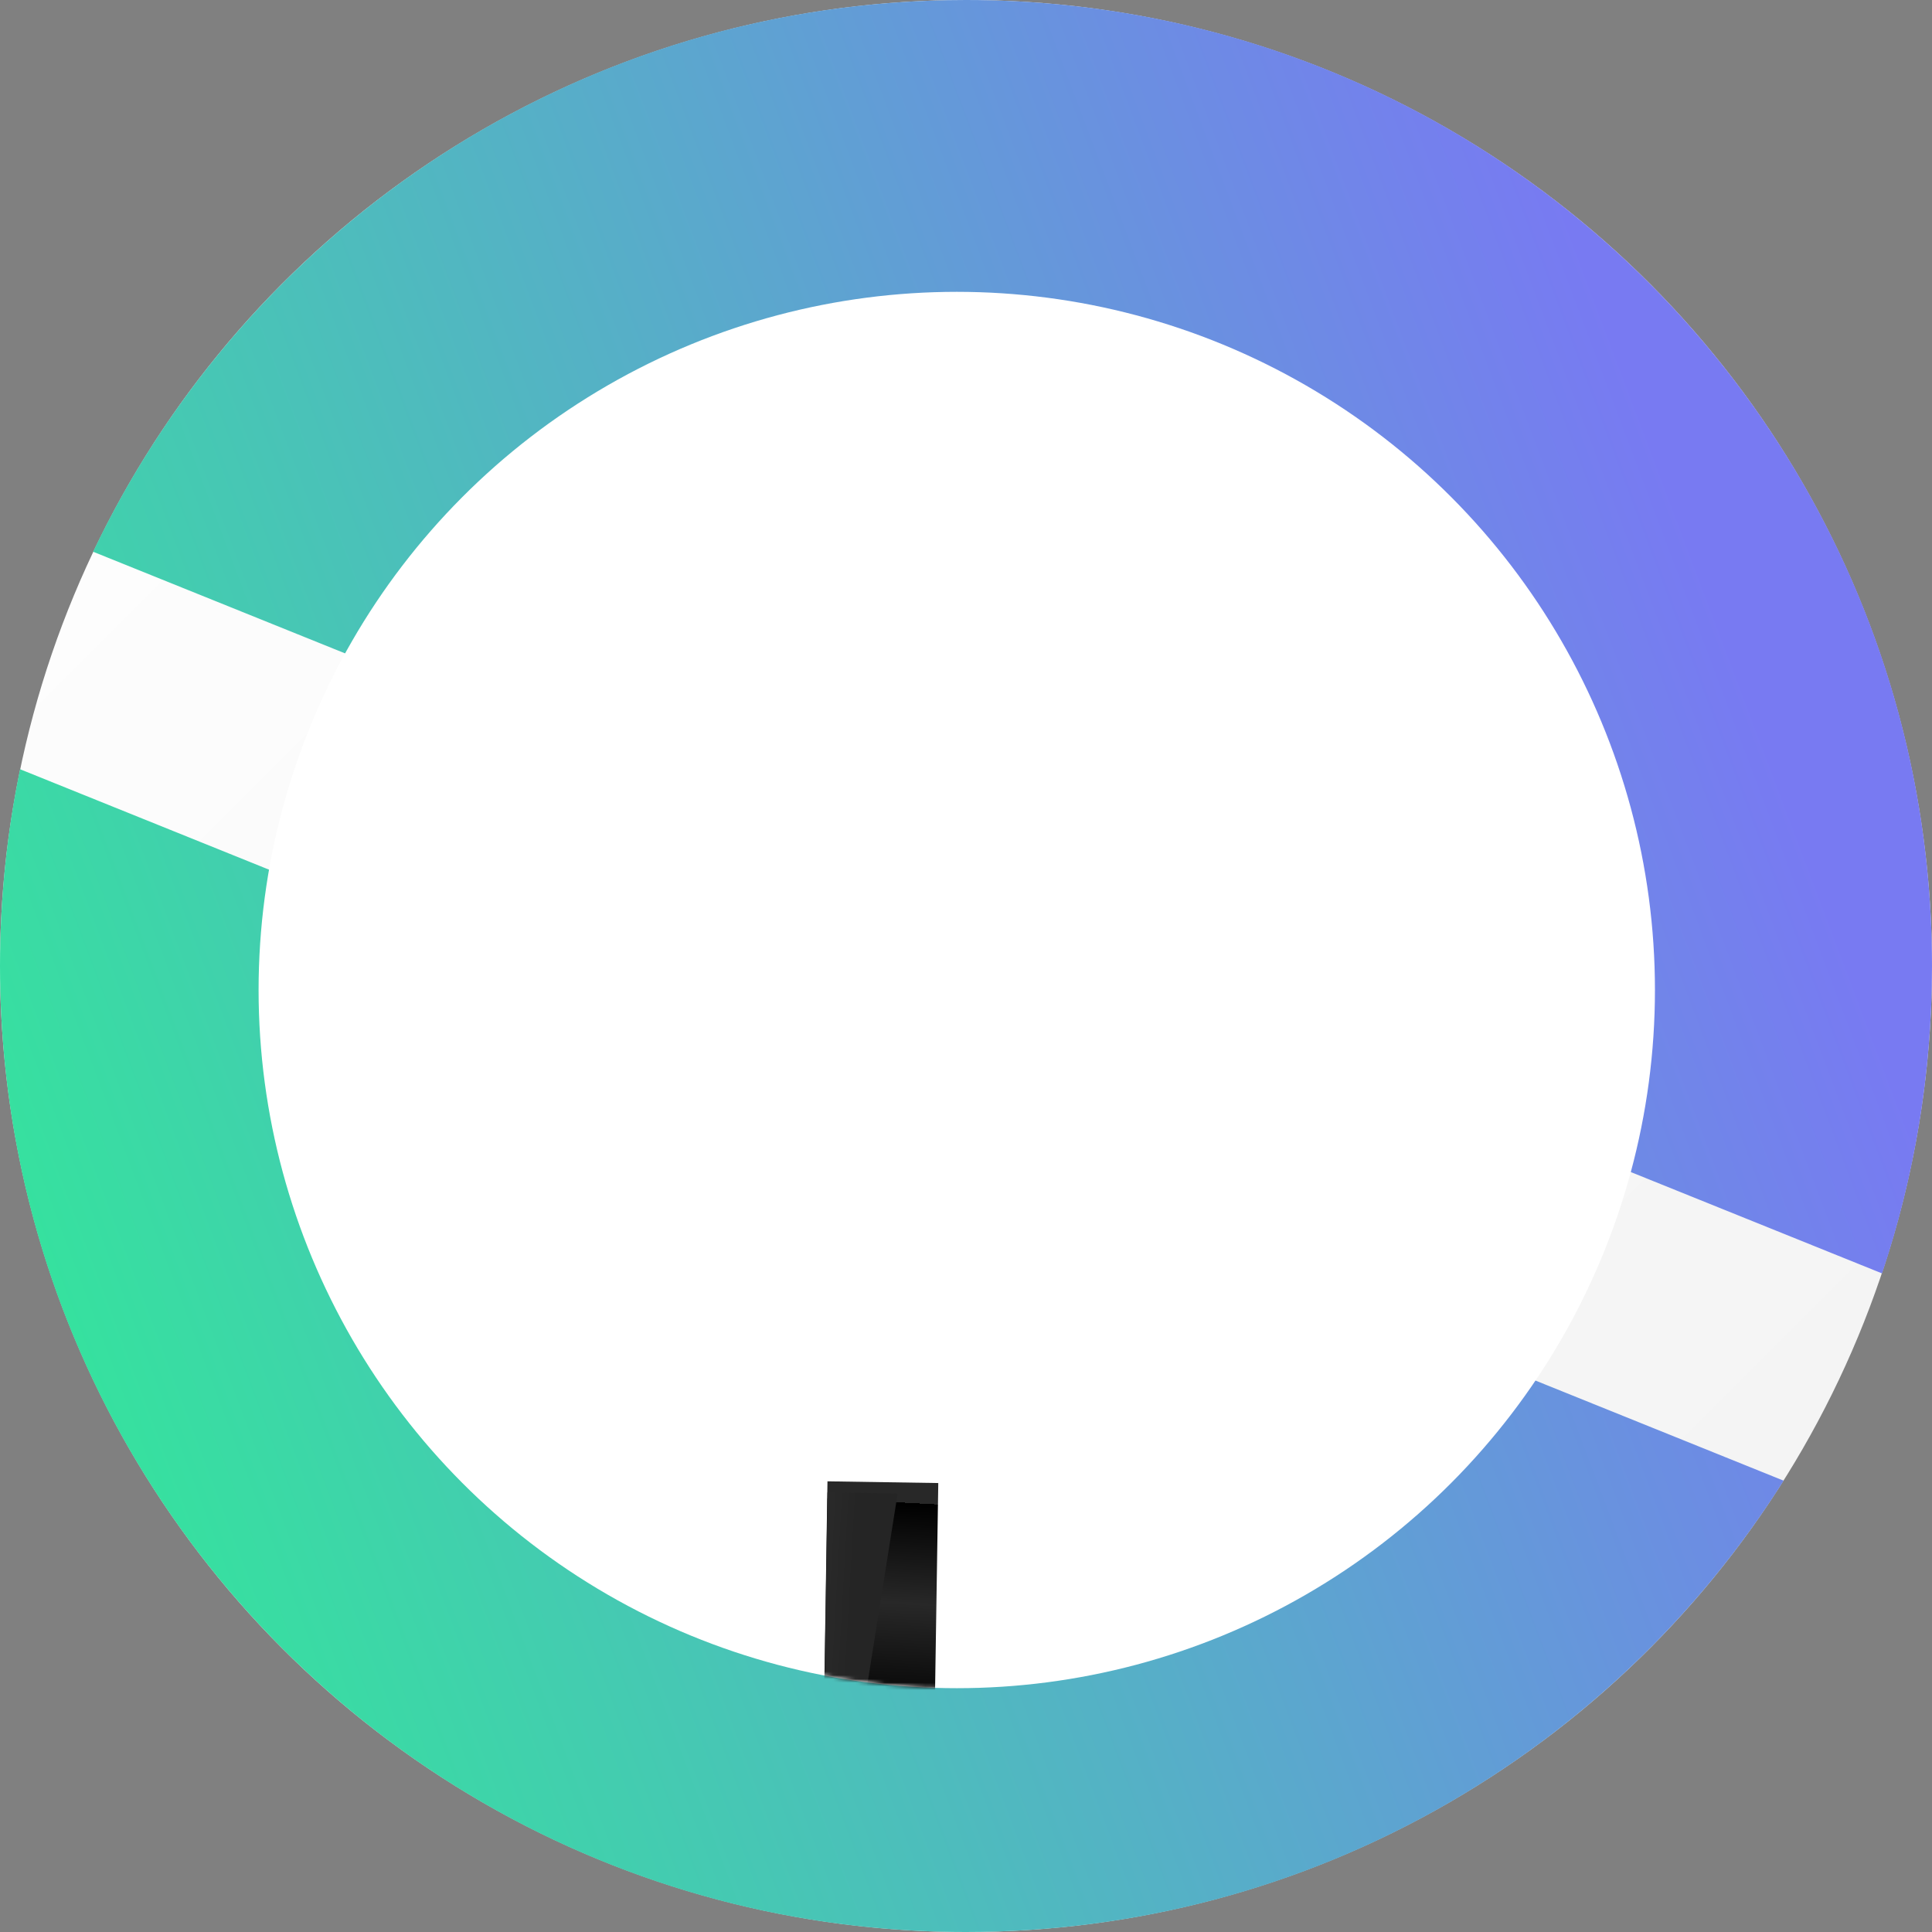 <svg width="523" height="523" viewBox="0 0 523 523" fill="none" xmlns="http://www.w3.org/2000/svg">
<rect x="0" y="0" width="523" height="523" fill="#808080" stroke="none"/>
<circle cx="261.5" cy="261.5" r="261.5" fill="url(#paint0_linear_146_869)"/>
<path fill-rule="evenodd" clip-rule="evenodd" d="M509.48 344.718C518.249 318.577 523 290.593 523 261.5C523 117.078 405.922 0 261.5 0C157.214 0 67.185 61.046 25.201 149.354L509.48 344.718ZM482.835 400.824C436.528 474.234 354.709 523 261.5 523C117.078 523 0 405.922 0 261.5C0 243.247 1.87 225.431 5.429 208.233L482.835 400.824Z" fill="url(#paint1_linear_146_869)"/>
<circle cx="259" cy="268" r="189" fill="white"/>
<mask id="mask0_146_869" style="mask-type:alpha" maskUnits="userSpaceOnUse" x="70" y="79" width="378" height="378">
<circle cx="259" cy="268" r="189" fill="white"/>
</mask>
<g mask="url(#mask0_146_869)">
<path d="M222.882 472.991L224 401L253.996 401.466L252.987 466.458L222.882 472.991Z" fill="url(#paint2_linear_146_869)"/>
<path d="M224 404L242.998 404.295L233.02 467.148L222.99 468.992L224 404Z" fill="url(#paint3_linear_146_869)"/>
</g>
<defs>
<linearGradient id="paint0_linear_146_869" x1="0" y1="0" x2="523" y2="523" gradientUnits="userSpaceOnUse">
<stop stop-color="white"/>
<stop offset="1" stop-color="#F2F2F2"/>
</linearGradient>
<linearGradient id="paint1_linear_146_869" x1="-26.5" y1="238.5" x2="428.5" y2="67" gradientUnits="userSpaceOnUse">
<stop stop-color="#36E19F"/>
<stop offset="1" stop-color="#787AF2"/>
</linearGradient>
<linearGradient id="paint2_linear_146_869" x1="238.808" y1="406.471" x2="235.733" y2="465.324" gradientUnits="userSpaceOnUse">
<stop stop-color="#282828"/>
<stop offset="0"/>
<stop offset="0.461" stop-color="#282828"/>
<stop offset="1"/>
</linearGradient>
<linearGradient id="paint3_linear_146_869" x1="215.06" y1="430.007" x2="230.822" y2="430.901" gradientUnits="userSpaceOnUse">
<stop stop-color="#2E2E2E"/>
<stop offset="1" stop-color="#252525"/>
</linearGradient>
</defs>
</svg>

